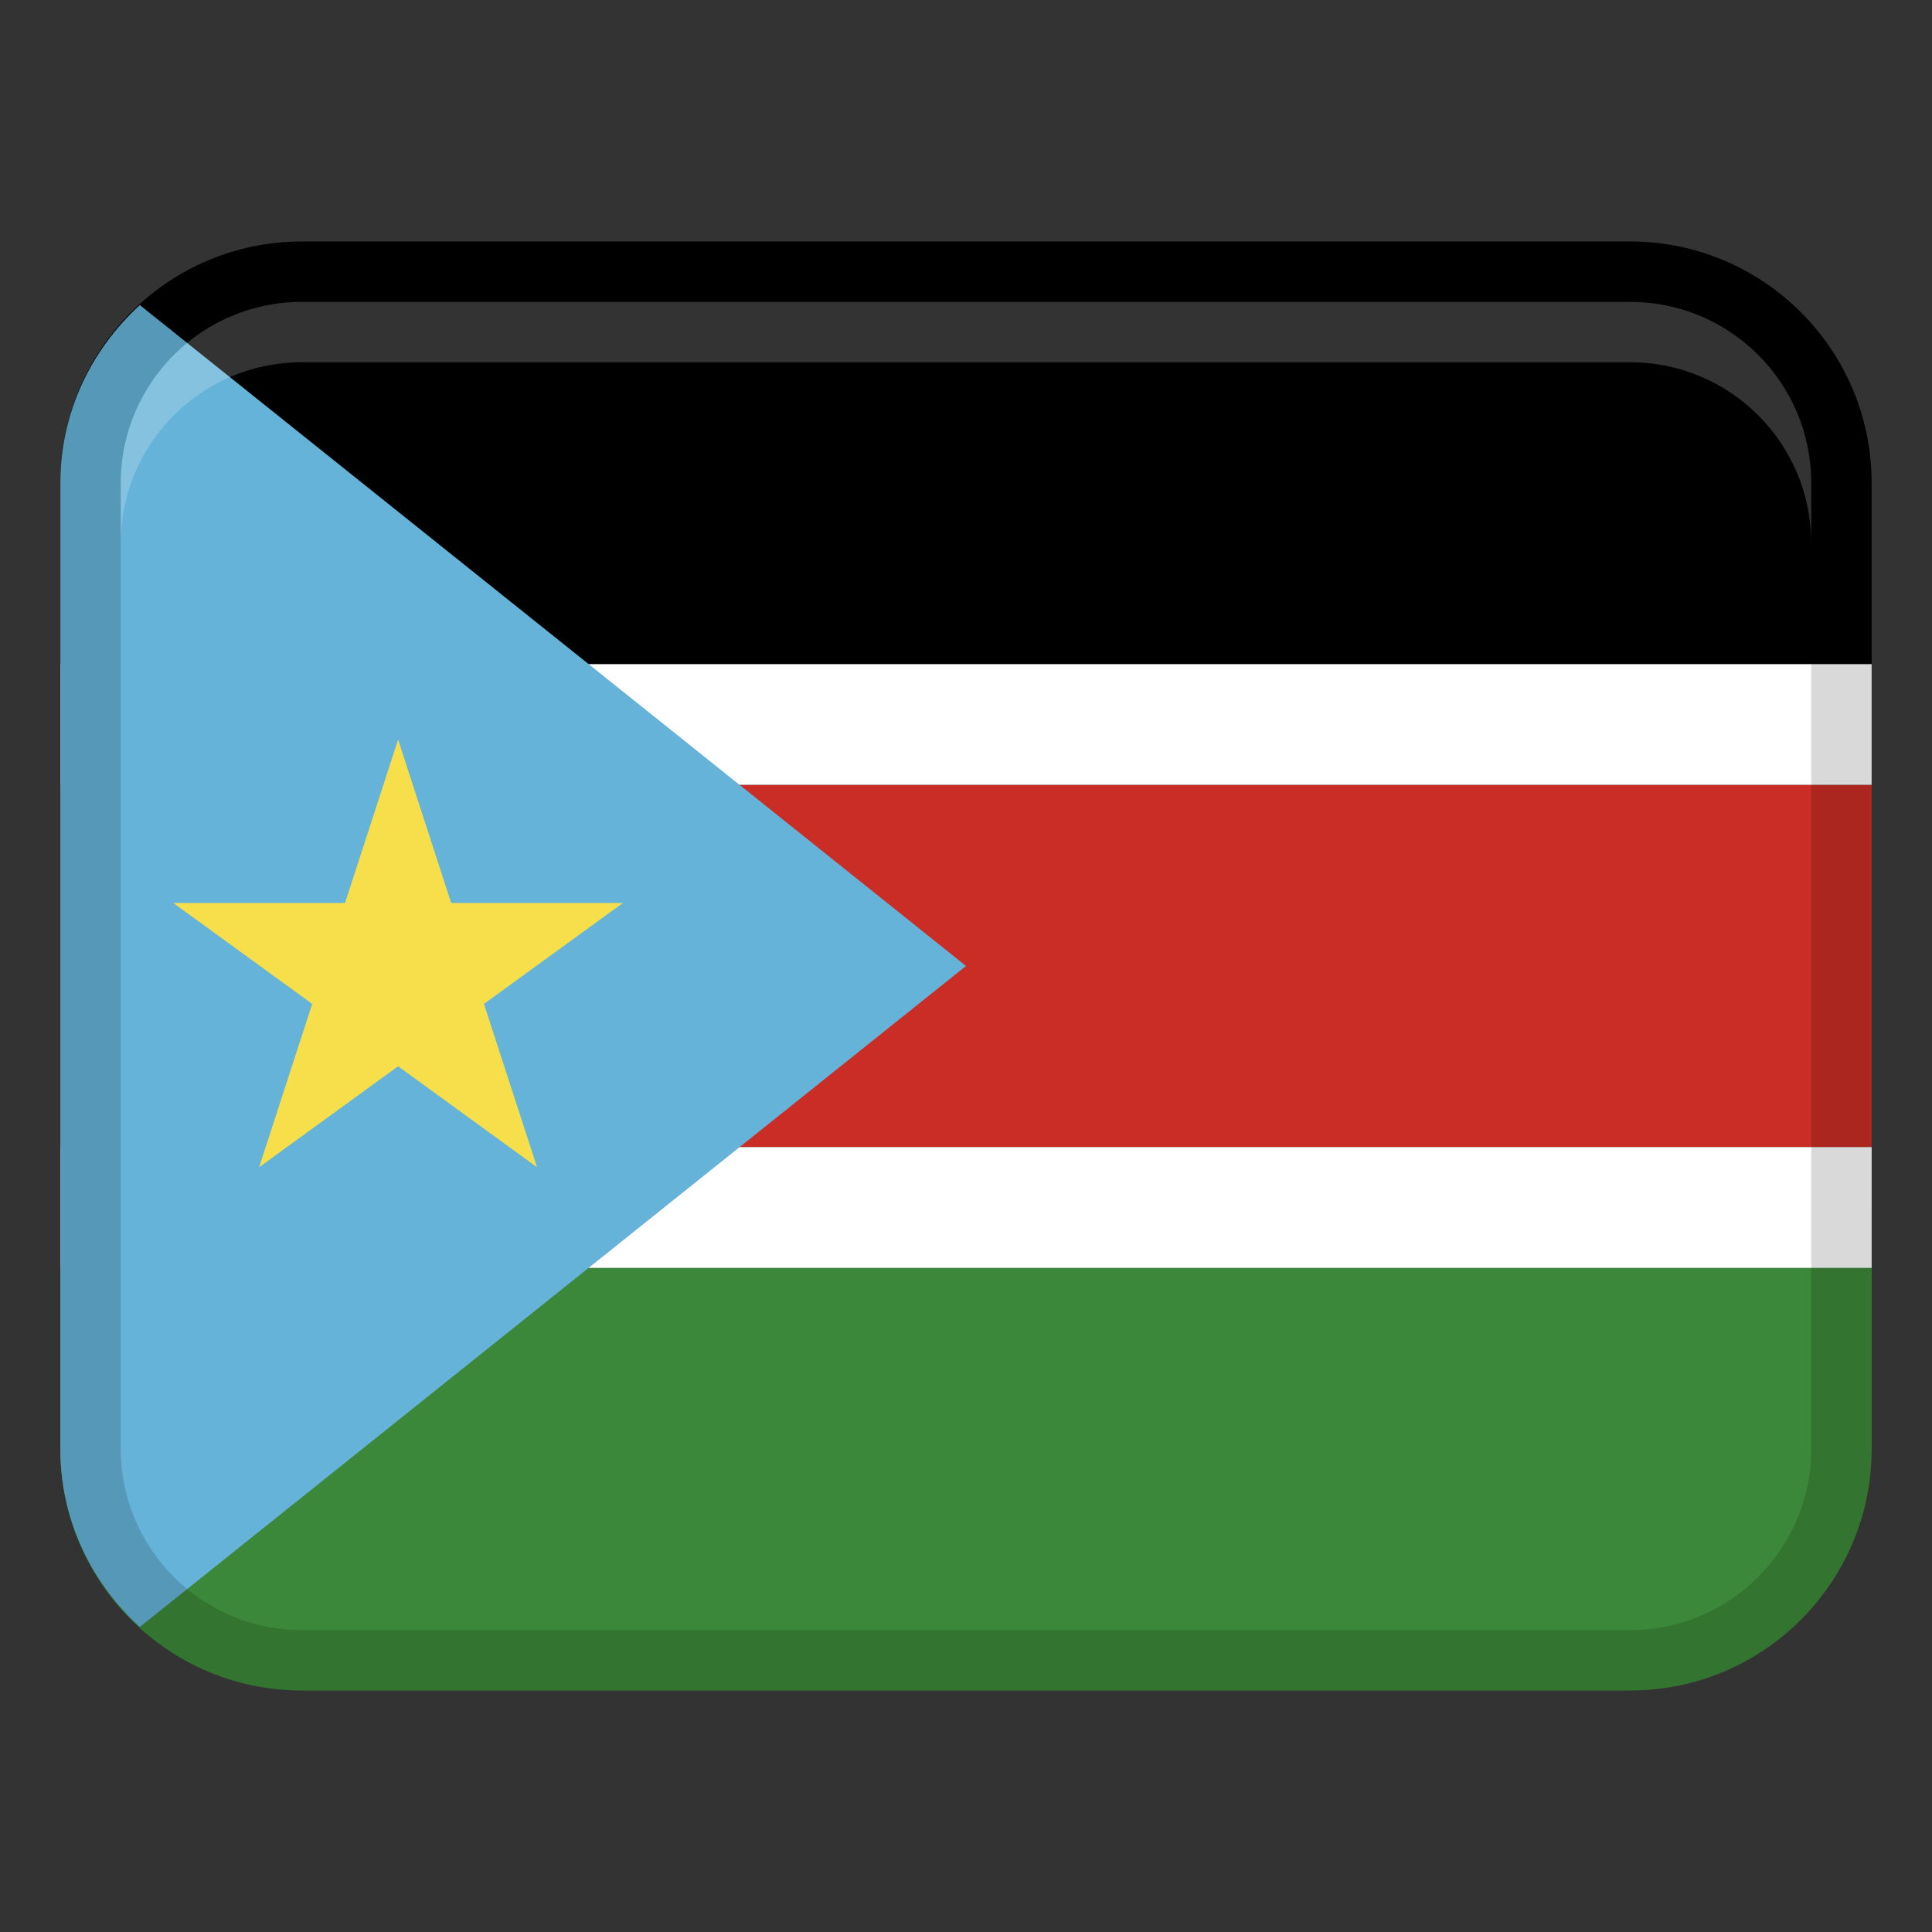 <svg xmlns="http://www.w3.org/2000/svg" width="32" height="32" viewBox="0 0 32 32"><rect x="0" y="0" width="32" height="32" fill="#333333" stroke="none"/><title>south sudan__32__color__flag south sudan</title><g class="nc-icon-wrapper"><path fill="#c92d25" d="M1 12H31V20H1z"></path><path d="M5,4H27c2.208,0,4,1.792,4,4v5H1v-5c0-2.208,1.792-4,4-4Z"></path><path d="M5,19H27c2.208,0,4,1.792,4,4v5H1v-5c0-2.208,1.792-4,4-4Z" transform="rotate(180 16 23.5)" fill="#3c883a"></path><path fill="#fff" d="M1 11H31V13H1z"></path><path fill="#fff" d="M1 19H31V21H1z"></path><path d="M2.316,26.947l13.684-10.947L2.316,5.053c-.803,.732-1.316,1.776-1.316,2.947V24c0,1.172,.513,2.216,1.316,2.947Z" fill="#65b3d8"></path><path fill="#f7df4b" d="M8.016 16.628L10.318 14.956 7.473 14.956 6.594 12.25 5.715 14.956 2.87 14.956 5.171 16.628 4.292 19.333 6.594 17.661 8.895 19.333 8.016 16.628z"></path><path d="M27,4H5c-2.209,0-4,1.791-4,4V24c0,2.209,1.791,4,4,4H27c2.209,0,4-1.791,4-4V8c0-2.209-1.791-4-4-4Zm3,20c0,1.654-1.346,3-3,3H5c-1.654,0-3-1.346-3-3V8c0-1.654,1.346-3,3-3H27c1.654,0,3,1.346,3,3V24Z" opacity=".15"></path><path d="M27,5H5c-1.657,0-3,1.343-3,3v1c0-1.657,1.343-3,3-3H27c1.657,0,3,1.343,3,3v-1c0-1.657-1.343-3-3-3Z" fill="#fff" opacity=".2"></path></g></svg>